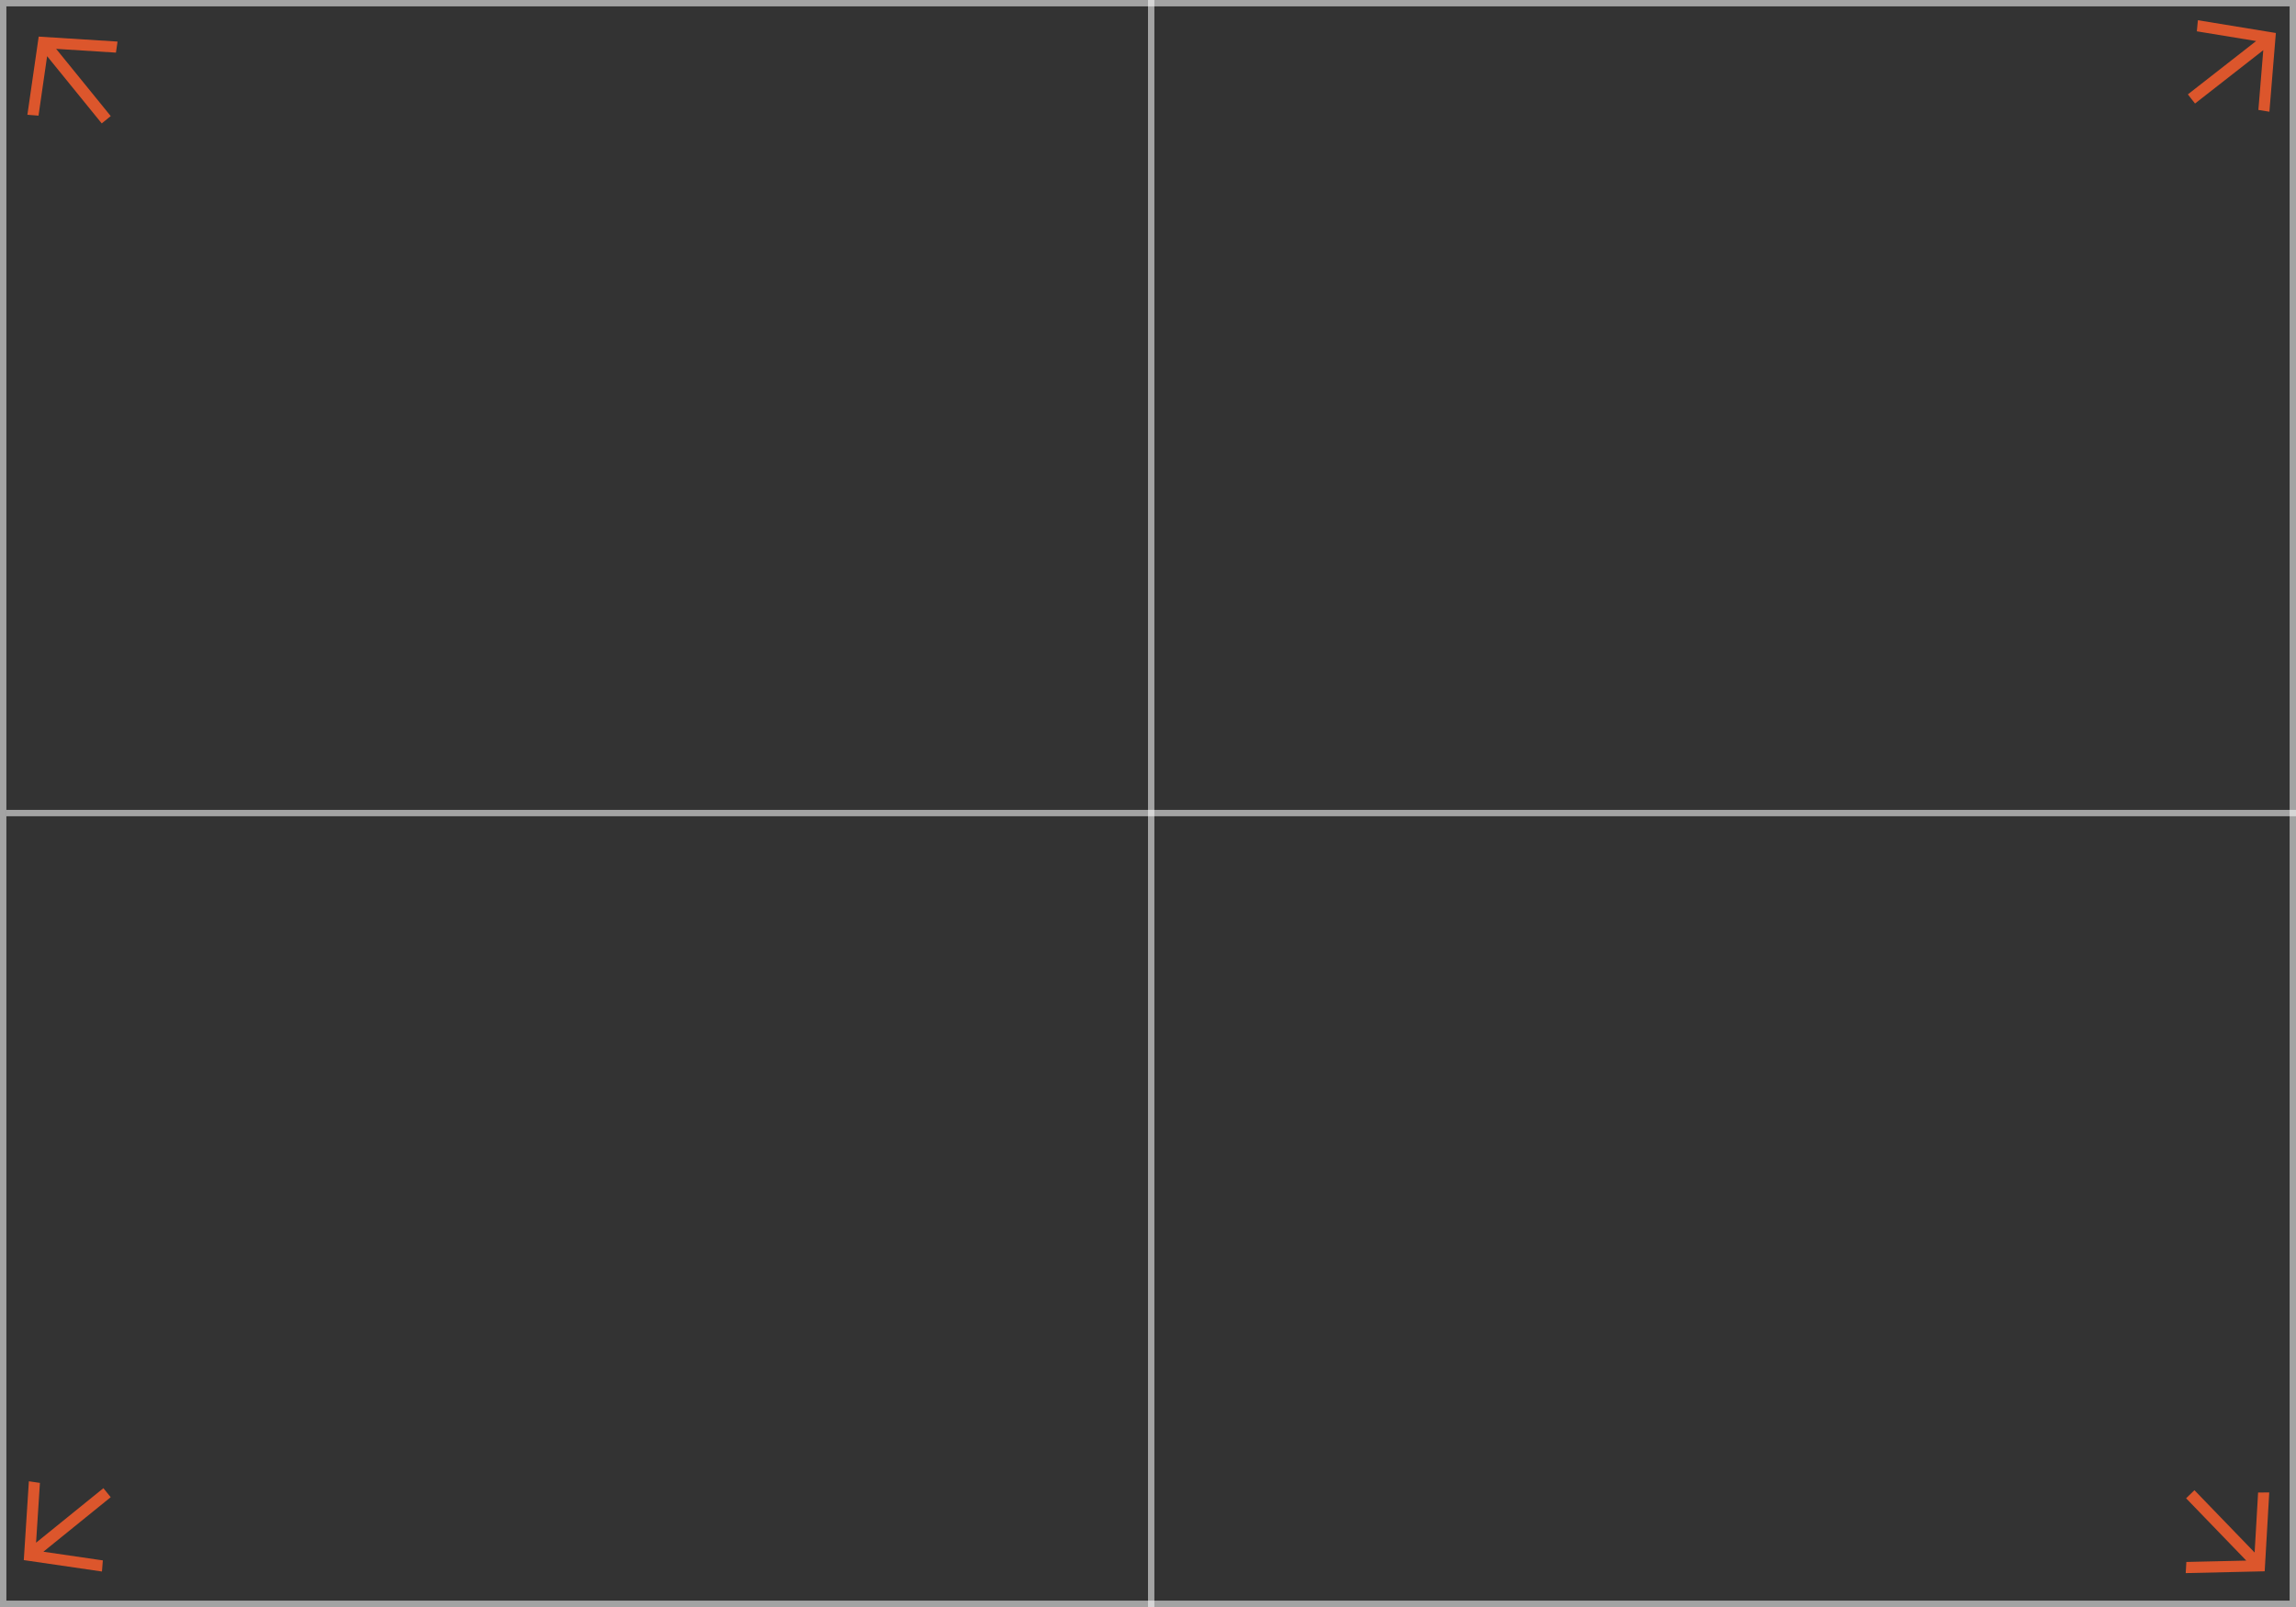<svg width="360" height="252" viewBox="0 0 360 252" fill="none" xmlns="http://www.w3.org/2000/svg">
<rect x="0" y="0" width="360" height="252" fill="#333333" stroke="none"/>
<g clip-path="url(#clip0_206_130)">
<line x1="180.5" x2="180.5" y2="252" stroke="white" stroke-opacity="0.55"/>
<line x1="1" y1="127.5" x2="360" y2="127.5" stroke="white" stroke-opacity="0.55"/>
<path fill-rule="evenodd" clip-rule="evenodd" d="M4.295 17.999L6.039 18.135L7.388 8.809L15.95 19.353L17.364 18.205L8.801 7.662L18.179 8.253L18.43 6.52C13.904 6.234 10.399 6.013 6.067 5.74C5.364 10.602 5.861 7.169 4.295 17.999Z" fill="#DC562C"/>
<path fill-rule="evenodd" clip-rule="evenodd" d="M15.986 246.436L16.125 244.692L6.801 243.331L17.357 234.783L16.211 233.368L5.655 241.916L6.26 232.539L4.527 232.286C4.235 236.811 4.009 240.315 3.73 244.647C8.591 245.357 5.159 244.855 15.986 246.436Z" fill="#DC562C"/>
<path fill-rule="evenodd" clip-rule="evenodd" d="M355.806 234.036L354.057 234.05L353.513 243.457L344.077 233.686L342.768 234.951L352.203 244.722L342.809 244.936L342.708 246.685C347.242 246.582 350.752 246.501 355.091 246.402C355.375 241.498 355.175 244.96 355.806 234.036Z" fill="#DC562C"/>
<path fill-rule="evenodd" clip-rule="evenodd" d="M344.619 3.171L344.45 4.912L353.748 6.436L343.045 14.799L344.166 16.234L354.869 7.871L354.101 17.236L355.829 17.52C356.2 13 356.487 9.5 356.842 5.174C351.994 4.38 355.417 4.941 344.619 3.171Z" fill="#DC562C"/>
</g>
<rect x="0.5" y="0.5" width="359" height="251" stroke="white" stroke-opacity="0.55"/>
<defs>
<clipPath id="clip0_206_130">
<rect width="360" height="252" fill="white"/>
</clipPath>
</defs>
</svg>
